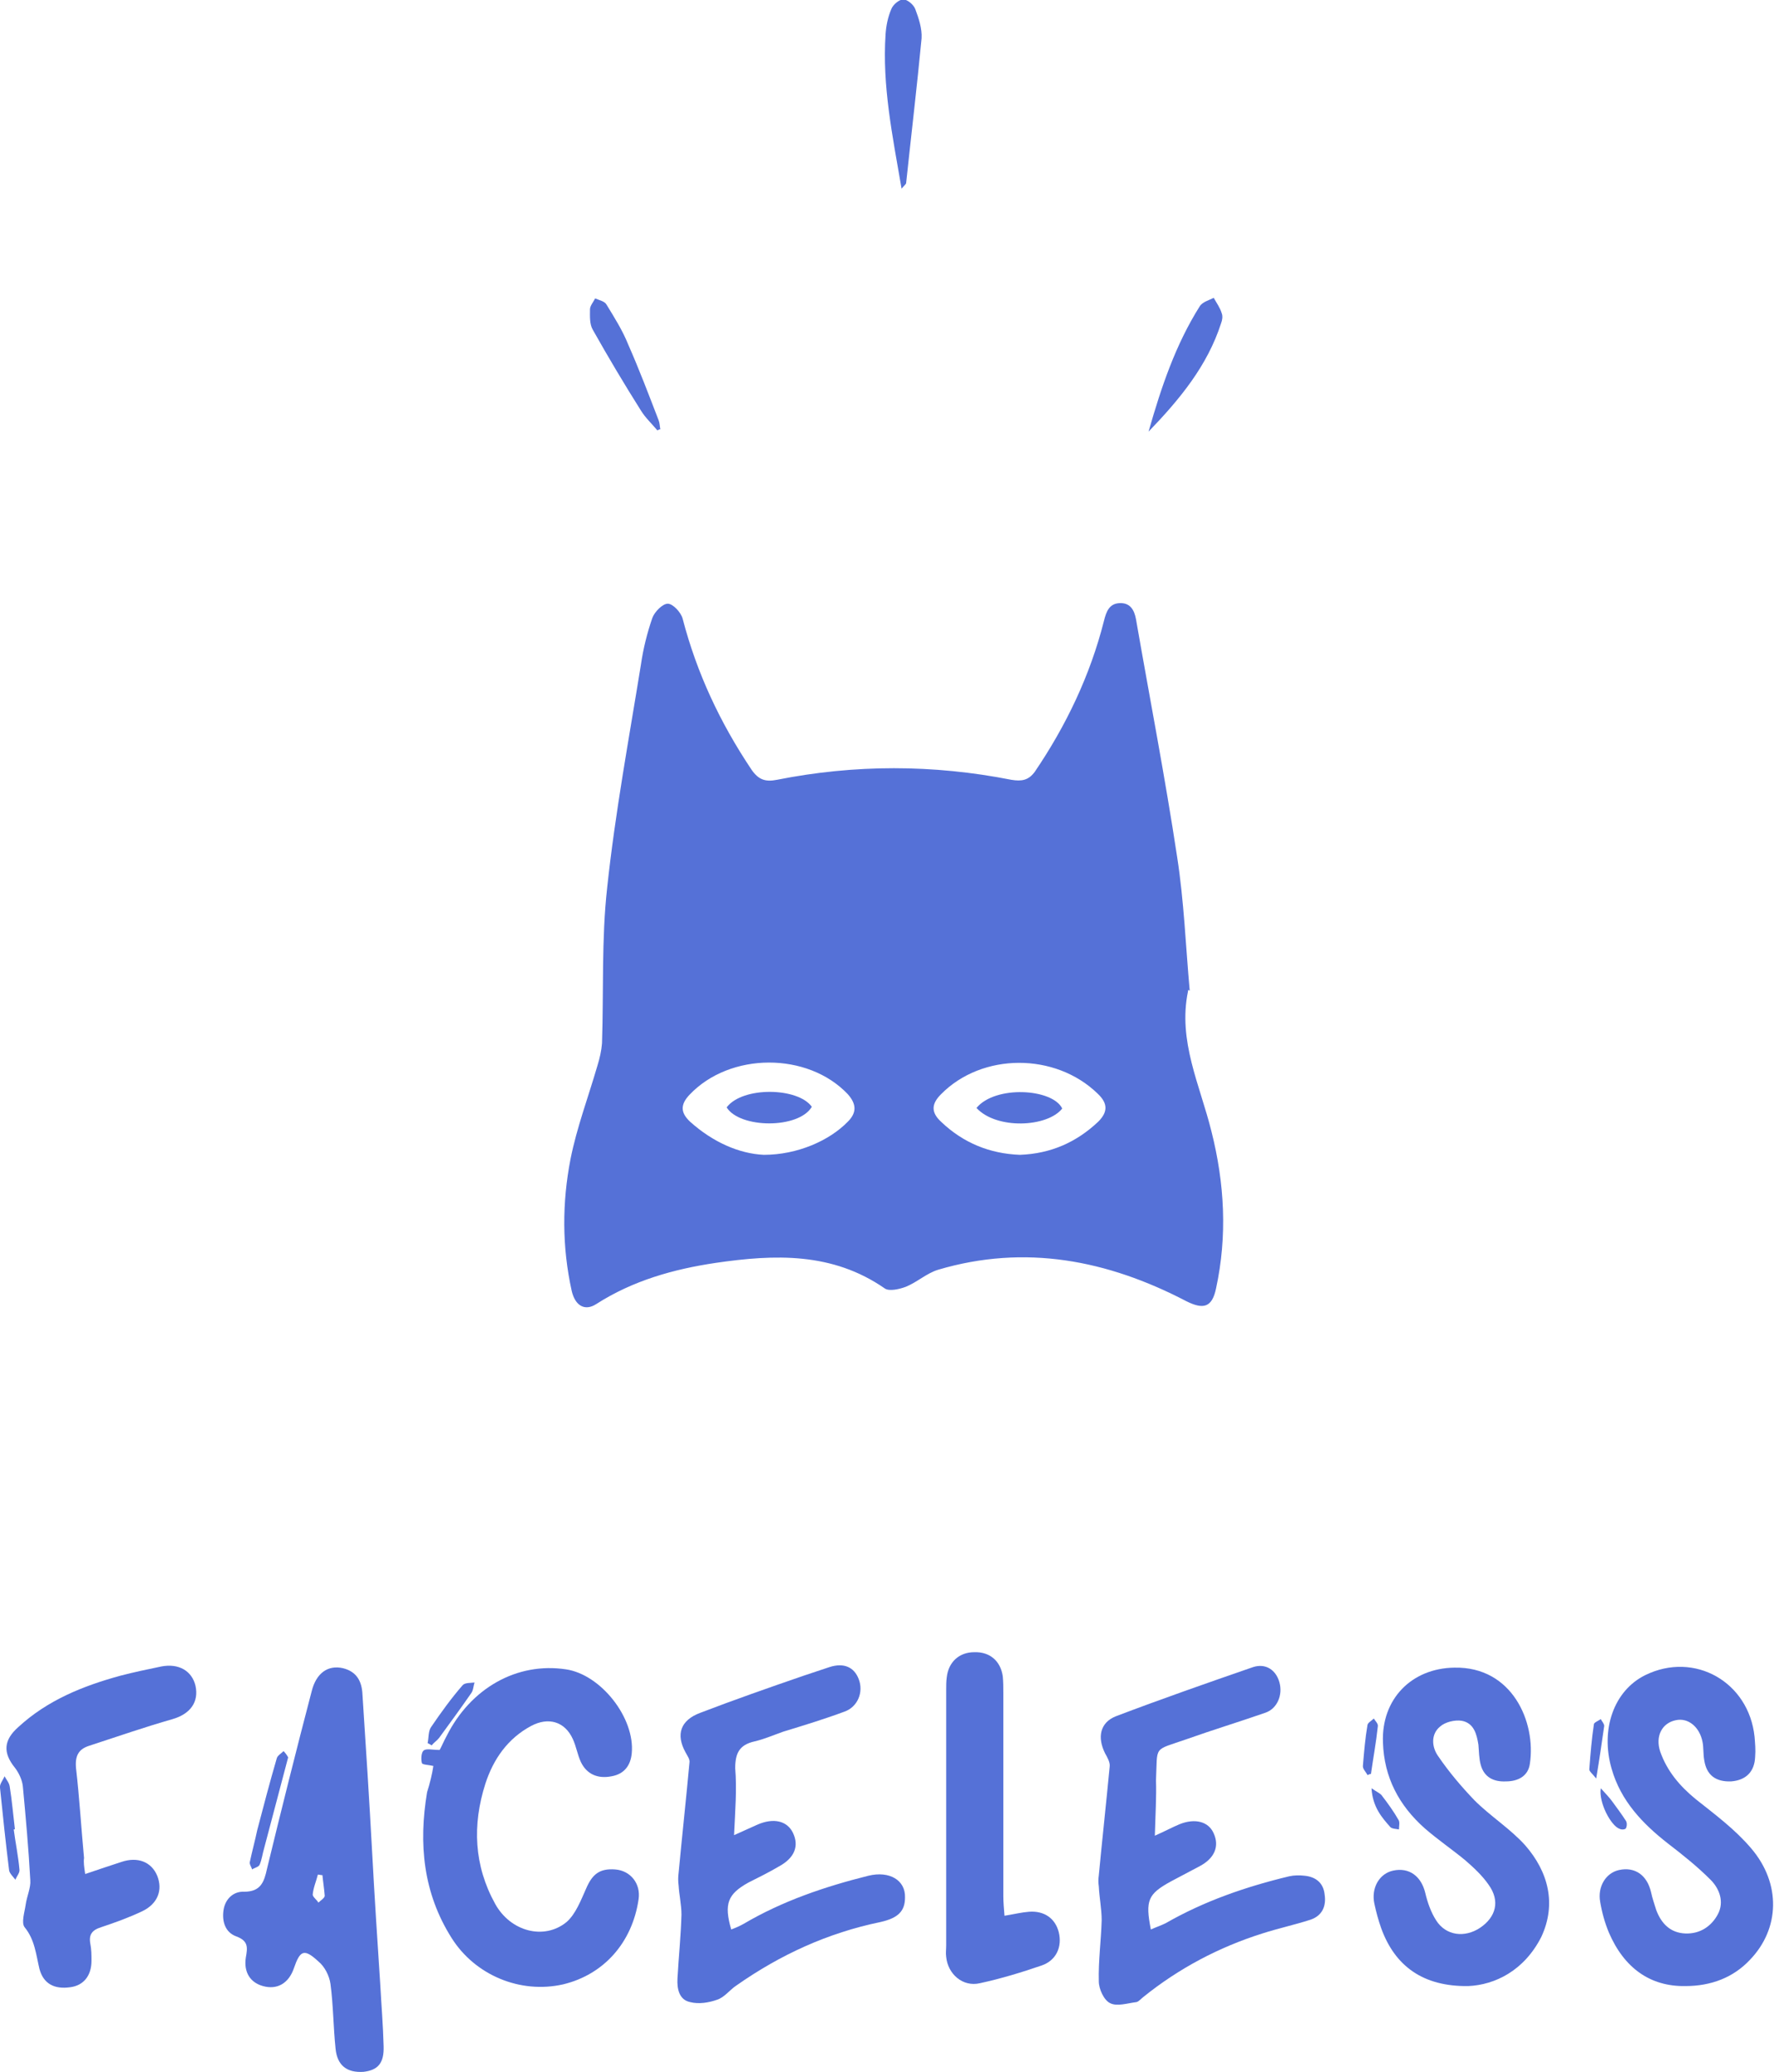 <svg width="250" height="292" viewBox="0 0 250 292" fill="none" xmlns="http://www.w3.org/2000/svg">
<g clip-path="url(#clip0)">
<path d="M167.419 139.542C167.419 139.623 167.419 139.703 167.419 139.703C165.968 146.713 169.111 152.917 170.722 159.442C172.575 166.774 172.978 174.186 171.366 181.598C170.802 184.257 169.594 184.579 167.177 183.371C156.059 177.57 144.457 175.314 132.211 178.94C130.599 179.423 129.23 180.712 127.618 181.357C126.732 181.679 125.363 182.001 124.718 181.598C117.306 176.442 109.169 176.764 100.87 177.973C94.908 178.859 89.188 180.471 84.032 183.774C82.42 184.821 81.051 184.015 80.567 181.921C79.198 175.717 79.198 169.513 80.406 163.31C81.292 158.878 82.904 154.608 84.193 150.177C84.515 149.13 84.757 148.082 84.837 147.035C85.079 139.704 84.757 132.372 85.562 125.121C86.69 114.567 88.624 104.173 90.316 93.7C90.638 91.444 91.202 89.188 91.927 87.093C92.249 86.207 93.377 85.079 94.103 85.079C94.828 85.079 95.956 86.287 96.197 87.174C98.211 94.908 101.515 101.917 105.946 108.524C106.913 109.894 107.879 110.216 109.491 109.894C120.448 107.718 131.486 107.718 142.523 109.894C143.974 110.135 144.94 109.974 145.827 108.766C150.258 102.24 153.642 95.15 155.575 87.496C155.898 86.207 156.3 85.079 157.751 84.998C159.281 84.918 159.845 85.965 160.087 87.254C162.021 98.373 164.196 109.571 165.888 120.77C166.855 126.974 167.096 133.339 167.66 139.623C167.58 139.542 167.499 139.542 167.419 139.542ZM107.638 162.746C112.391 162.746 116.903 160.732 119.481 158.073C120.77 156.784 120.69 155.575 119.481 154.206C113.841 148.244 102.884 148.244 97.164 154.286C95.875 155.656 95.875 156.784 97.245 158.073C100.467 160.973 104.173 162.585 107.638 162.746ZM143.732 162.746C148.083 162.585 151.708 160.973 154.77 158.073C156.139 156.703 156.139 155.495 154.689 154.125C148.727 148.324 138.414 148.324 132.614 154.206C131.244 155.575 131.163 156.784 132.694 158.153C135.756 161.054 139.462 162.585 143.732 162.746Z" fill="#5571D7"/>
<path d="M53.577 279.488C53.738 282.469 53.98 285.369 54.061 288.35C54.141 290.767 53.255 291.734 51.241 291.976C48.904 292.137 47.535 291.089 47.293 288.753C46.971 285.691 46.971 282.549 46.568 279.568C46.407 278.44 45.762 277.151 44.876 276.426C42.862 274.573 42.298 274.815 41.411 277.393C40.686 279.488 39.075 280.454 37.061 279.89C35.288 279.407 34.322 277.957 34.644 275.862C34.886 274.492 35.047 273.526 33.274 272.881C31.744 272.317 31.26 270.786 31.502 269.175C31.744 267.564 32.952 266.516 34.402 266.597C36.739 266.597 37.222 265.227 37.625 263.374C39.639 255.076 41.734 246.697 43.909 238.398C44.554 235.74 46.246 234.612 48.34 235.095C50.274 235.579 50.999 236.948 51.08 238.801C51.563 246.213 52.046 253.626 52.449 261.118C52.772 267.161 53.174 273.365 53.577 279.488C53.497 279.488 53.497 279.488 53.577 279.488ZM45.44 264.26C45.198 264.26 44.956 264.18 44.795 264.18C44.554 265.147 44.151 266.033 44.07 267C44.07 267.322 44.634 267.725 44.876 268.128C45.198 267.805 45.762 267.483 45.762 267.161C45.682 266.114 45.52 265.147 45.44 264.26Z" fill="#5571D7"/>
<path d="M61.07 248.872C60.425 248.711 59.539 248.711 59.459 248.469C59.297 247.905 59.378 246.938 59.7 246.697C60.103 246.375 60.909 246.616 61.956 246.616C62.198 246.213 62.52 245.408 62.923 244.683C66.307 237.915 72.833 234.209 79.761 235.256C84.676 235.981 89.51 242.104 89.027 247.1C88.866 248.792 87.979 250 86.207 250.322C84.193 250.725 82.662 250 81.856 248.308C81.373 247.261 81.212 246.133 80.728 245.085C79.6 242.588 77.264 241.943 74.847 243.232C71.544 245.005 69.529 247.905 68.402 251.37C66.549 257.171 66.79 262.891 69.771 268.289C71.947 272.237 76.7 273.445 79.842 270.867C81.131 269.739 81.856 267.805 82.581 266.194C83.468 264.099 84.515 263.294 86.69 263.455C88.866 263.616 90.316 265.469 89.994 267.644C89.107 273.767 85.079 278.279 79.359 279.649C73.316 281.018 66.951 278.36 63.648 273.123C59.62 266.758 58.975 259.829 60.184 252.578C60.587 251.289 60.909 250 61.07 248.872Z" fill="#5571D7"/>
<path d="M103.448 258.621C104.898 257.976 105.785 257.573 106.671 257.171C109.007 256.123 110.941 256.607 111.747 258.298C112.633 260.151 111.988 261.843 109.733 263.052C108.363 263.858 106.913 264.583 105.462 265.308C102.562 266.919 101.998 268.289 103.045 271.914C103.69 271.673 104.254 271.431 104.818 271.109C110.296 267.886 116.258 265.872 122.382 264.341C125.363 263.616 127.618 264.986 127.538 267.403C127.538 269.336 126.571 270.303 124.073 270.867C116.661 272.398 109.974 275.459 103.771 279.81C102.804 280.454 102.079 281.502 101.031 281.824C99.903 282.227 98.453 282.469 97.245 282.146C95.714 281.824 95.392 280.293 95.472 278.843C95.633 275.862 95.956 272.801 96.036 269.82C96.036 268.45 95.714 267.08 95.633 265.711C95.553 265.147 95.553 264.502 95.633 263.938C96.117 258.782 96.681 253.626 97.164 248.389C97.245 247.905 96.842 247.422 96.6 246.938C95.23 244.441 95.875 242.427 98.695 241.379C103.529 239.526 108.363 237.834 113.277 236.142C114.486 235.74 115.694 235.337 116.903 234.934C118.917 234.289 120.367 234.934 121.012 236.626C121.737 238.479 120.851 240.574 118.998 241.218C116.178 242.266 113.277 243.152 110.377 244.038C109.007 244.521 107.718 245.085 106.349 245.408C104.173 245.891 103.609 247.1 103.609 249.194C103.851 252.175 103.609 255.076 103.448 258.621Z" fill="#5571D7"/>
<path d="M162.746 258.701C164.357 257.976 165.243 257.493 166.21 257.09C168.385 256.204 170.319 256.687 171.044 258.379C171.85 260.151 171.205 261.843 169.111 262.971C167.741 263.696 166.371 264.421 165.002 265.147C161.779 266.919 161.376 267.805 162.182 271.914C162.907 271.592 163.632 271.35 164.277 271.028C169.755 267.886 175.636 265.872 181.679 264.421C182.404 264.26 183.129 264.26 183.854 264.341C185.466 264.502 186.513 265.388 186.674 267C186.916 268.611 186.352 269.981 184.66 270.545C182.404 271.27 180.148 271.753 177.892 272.478C171.769 274.412 166.13 277.393 161.134 281.421C160.812 281.663 160.49 282.066 160.168 282.146C158.879 282.307 157.428 282.791 156.462 282.307C155.575 281.905 154.85 280.293 154.85 279.246C154.77 276.345 155.172 273.526 155.253 270.625C155.253 269.014 154.931 267.483 154.85 265.872C154.77 265.308 154.77 264.824 154.85 264.26C155.334 259.185 155.898 254.028 156.381 248.953C156.462 248.389 156.059 247.664 155.736 247.1C154.608 244.844 155.011 242.749 157.267 241.863C163.632 239.446 170.077 237.19 176.603 234.934C178.376 234.37 179.826 235.337 180.309 237.109C180.793 238.882 179.987 240.815 178.295 241.379C174.589 242.668 170.883 243.796 167.258 245.085C162.423 246.777 163.149 245.891 162.907 250.886C162.987 253.223 162.826 255.64 162.746 258.701Z" fill="#5571D7"/>
<path d="M237.512 279.89C232.597 279.971 228.891 277.393 226.716 272.317C226.152 270.948 225.749 269.497 225.508 268.047C225.105 265.872 226.313 263.938 228.166 263.535C230.422 263.052 232.114 264.26 232.678 266.677C232.839 267.483 233.161 268.369 233.403 269.175C234.128 271.109 235.417 272.398 237.512 272.478C239.607 272.559 241.218 271.431 242.104 269.739C242.991 268.047 242.346 266.194 241.057 264.905C239.204 263.052 237.19 261.441 235.095 259.829C231.47 257.009 228.408 253.787 227.119 249.275C225.508 243.716 227.441 238.237 231.872 236.062C238.801 232.678 246.455 237.029 247.261 244.763C247.341 245.73 247.422 246.616 247.341 247.583C247.261 249.678 246.052 250.886 243.957 251.047C241.782 251.128 240.493 250.161 240.171 248.066C240.01 247.18 240.09 246.294 239.929 245.488C239.526 243.394 237.915 242.024 236.142 242.427C234.209 242.83 233.242 244.683 233.967 246.858C234.934 249.597 236.706 251.692 238.962 253.545C241.702 255.72 244.521 257.815 246.777 260.474C251.047 265.469 250.806 271.834 246.616 276.184C244.28 278.682 241.138 279.89 237.512 279.89Z" fill="#5571D7"/>
<path d="M206.897 279.89C200.532 279.971 196.584 277.071 194.65 271.753C194.248 270.625 193.925 269.417 193.684 268.289C193.2 266.033 194.409 264.019 196.342 263.616C198.598 263.132 200.29 264.422 200.854 266.758C201.176 268.128 201.66 269.497 202.385 270.625C203.754 272.801 206.413 273.123 208.588 271.673C210.844 270.142 211.408 267.886 209.797 265.63C208.911 264.341 207.702 263.213 206.494 262.166C204.641 260.635 202.626 259.265 200.773 257.654C197.148 254.431 195.053 250.483 194.892 245.569C194.65 239.446 198.92 235.095 204.963 235.015C213.1 234.853 216.484 242.668 215.598 248.55C215.356 250.322 213.906 251.047 212.214 251.047C210.522 251.128 209.152 250.483 208.669 248.711C208.427 247.825 208.427 246.858 208.347 245.891C208.105 244.36 207.702 242.83 206.01 242.507C205.044 242.346 203.674 242.668 202.949 243.313C201.66 244.36 201.74 246.133 202.626 247.422C204.157 249.678 205.93 251.772 207.783 253.706C210.039 255.962 212.859 257.734 214.953 260.071C218.176 263.777 219.384 268.289 217.209 272.962C214.792 277.715 210.683 279.729 206.897 279.89Z" fill="#5571D7"/>
<path d="M12.005 264.099C13.938 263.455 15.55 262.891 17.08 262.407C19.417 261.602 21.35 262.407 22.156 264.341C22.962 266.355 22.236 268.289 20.061 269.336C18.208 270.222 16.194 270.947 14.26 271.592C12.971 271.995 12.488 272.639 12.73 273.928C12.891 274.734 12.891 275.54 12.891 276.345C12.891 278.44 11.763 279.81 9.91 280.052C7.654 280.374 6.123 279.568 5.559 277.473C5.076 275.459 4.915 273.364 3.464 271.592C2.981 270.947 3.464 269.497 3.626 268.369C3.787 267.241 4.351 266.033 4.27 264.985C4.028 260.474 3.626 256.123 3.223 251.772C3.142 250.886 2.659 249.839 2.095 249.114C0.403 247.019 0.483 245.247 2.578 243.393C6.687 239.607 11.682 237.593 17 236.142C18.853 235.659 20.786 235.256 22.72 234.853C25.218 234.37 27.071 235.498 27.554 237.593C28.037 239.849 26.829 241.54 24.331 242.266C20.384 243.393 16.436 244.763 12.488 246.052C11.038 246.536 10.554 247.502 10.715 249.194C11.199 253.384 11.441 257.573 11.843 261.843C11.763 262.407 11.843 263.052 12.005 264.099Z" fill="#5571D7"/>
<path d="M141.557 269.981C143.007 269.739 143.974 269.497 145.021 269.417C147.196 269.256 148.727 270.384 149.21 272.317C149.694 274.331 148.888 276.265 146.793 276.99C143.974 277.957 141.073 278.843 138.092 279.488C135.675 280.052 133.58 278.199 133.339 275.782C133.258 275.218 133.339 274.734 133.339 274.17C133.339 262.166 133.339 250.161 133.339 238.157C133.339 237.593 133.339 236.948 133.419 236.384C133.661 234.209 135.192 232.839 137.286 232.839C139.462 232.759 140.993 234.048 141.315 236.223C141.395 237.029 141.395 237.834 141.395 238.64C141.395 248.147 141.395 257.654 141.395 267.241C141.395 268.047 141.476 268.933 141.557 269.981Z" fill="#5571D7"/>
<path d="M127.054 26.587C125.765 19.094 124.315 12.085 124.799 4.834C124.879 3.626 125.121 2.417 125.604 1.289C125.846 0.645 126.732 -0.081 127.296 -0.081C127.86 -0.081 128.746 0.645 128.988 1.289C129.471 2.578 129.955 4.028 129.874 5.398C129.23 12.166 128.424 18.933 127.699 25.782C127.699 25.943 127.457 26.104 127.054 26.587Z" fill="#5571D7"/>
<path d="M161.859 60.828C163.632 54.624 165.646 48.582 169.111 43.103C169.513 42.539 170.4 42.298 171.044 41.975C171.447 42.701 171.93 43.345 172.172 44.151C172.333 44.554 172.253 45.118 172.092 45.52C170.158 51.563 166.21 56.316 161.859 60.828Z" fill="#5571D7"/>
<path d="M92.652 60.667C91.847 59.7 90.96 58.895 90.316 57.847C87.979 54.141 85.724 50.355 83.548 46.487C83.065 45.682 83.145 44.554 83.145 43.587C83.145 43.103 83.629 42.539 83.871 42.056C84.434 42.298 85.24 42.459 85.482 42.942C86.61 44.795 87.738 46.568 88.543 48.582C90.074 52.046 91.444 55.672 92.813 59.217C92.975 59.62 92.975 60.103 93.055 60.506C92.894 60.506 92.733 60.587 92.652 60.667Z" fill="#5571D7"/>
<path d="M40.606 247.664C39.397 252.175 38.35 256.284 37.222 260.474C36.98 261.279 36.9 262.085 36.578 262.81C36.416 263.133 35.852 263.213 35.53 263.455C35.45 263.133 35.127 262.73 35.208 262.407C35.53 260.877 35.933 259.426 36.255 257.896C37.142 254.512 38.028 251.128 38.995 247.825C39.075 247.422 39.639 247.1 39.961 246.777C40.284 247.1 40.525 247.502 40.606 247.664Z" fill="#5571D7"/>
<path d="M1.934 257.815C2.175 259.668 2.578 261.602 2.739 263.455C2.82 263.938 2.336 264.422 2.175 264.905C1.853 264.502 1.37 264.019 1.289 263.616C0.806 259.749 0.403 255.881 -6.01914e-06 251.934C-0.081 251.45 0.403 250.886 0.645 250.322C0.886 250.806 1.289 251.208 1.37 251.772C1.692 253.787 1.853 255.72 2.095 257.734C2.095 257.815 2.014 257.815 1.934 257.815Z" fill="#5571D7"/>
<path d="M60.264 245.649C60.425 244.924 60.345 243.957 60.748 243.394C62.117 241.379 63.568 239.365 65.179 237.512C65.501 237.109 66.307 237.19 66.871 237.109C66.71 237.593 66.71 238.237 66.387 238.64C64.937 240.735 63.406 242.83 61.876 244.924C61.553 245.327 61.151 245.569 60.828 245.972C60.587 245.811 60.425 245.73 60.264 245.649Z" fill="#5571D7"/>
<path d="M224.944 250.645C224.38 249.92 223.896 249.597 223.977 249.275C224.138 247.18 224.299 245.085 224.621 242.991C224.621 242.749 225.266 242.507 225.588 242.266C225.749 242.588 226.072 242.91 226.072 243.232C225.749 245.488 225.427 247.744 224.944 250.645Z" fill="#5571D7"/>
<path d="M192.717 250.161C192.475 249.678 191.992 249.275 192.072 248.792C192.233 246.858 192.394 244.924 192.717 243.071C192.797 242.749 193.281 242.507 193.603 242.185C193.845 242.588 194.248 242.91 194.167 243.313C193.925 245.569 193.522 247.744 193.2 250C193.039 250 192.878 250.081 192.717 250.161Z" fill="#5571D7"/>
<path d="M193.281 252.014C194.086 252.578 194.57 252.739 194.811 253.142C195.617 254.189 196.423 255.317 197.067 256.445C197.309 256.768 197.148 257.332 197.148 257.815C196.745 257.734 196.181 257.734 195.939 257.493C194.731 256.123 193.442 254.673 193.281 252.014Z" fill="#5571D7"/>
<path d="M225.588 252.014C226.233 252.739 226.797 253.303 227.199 253.867C227.844 254.753 228.569 255.72 229.133 256.606C229.294 256.848 229.294 257.332 229.133 257.654C229.053 257.815 228.569 257.896 228.247 257.734C227.038 257.332 225.266 254.028 225.588 252.014Z" fill="#5571D7"/>
<path d="M102.401 156.059C104.657 153.078 112.472 153.239 114.405 155.978C112.552 159.12 104.254 159.04 102.401 156.059Z" fill="#5571D7"/>
<path d="M137.609 156.139C140.267 152.917 148.324 153.4 149.694 156.22C147.599 158.879 140.429 159.201 137.609 156.139Z" fill="#5571D7"/>
</g>
<defs>
<clipPath id="clip0">
<rect width="250" height="291.976" fill="white"/>
</clipPath>
</defs>
</svg>
